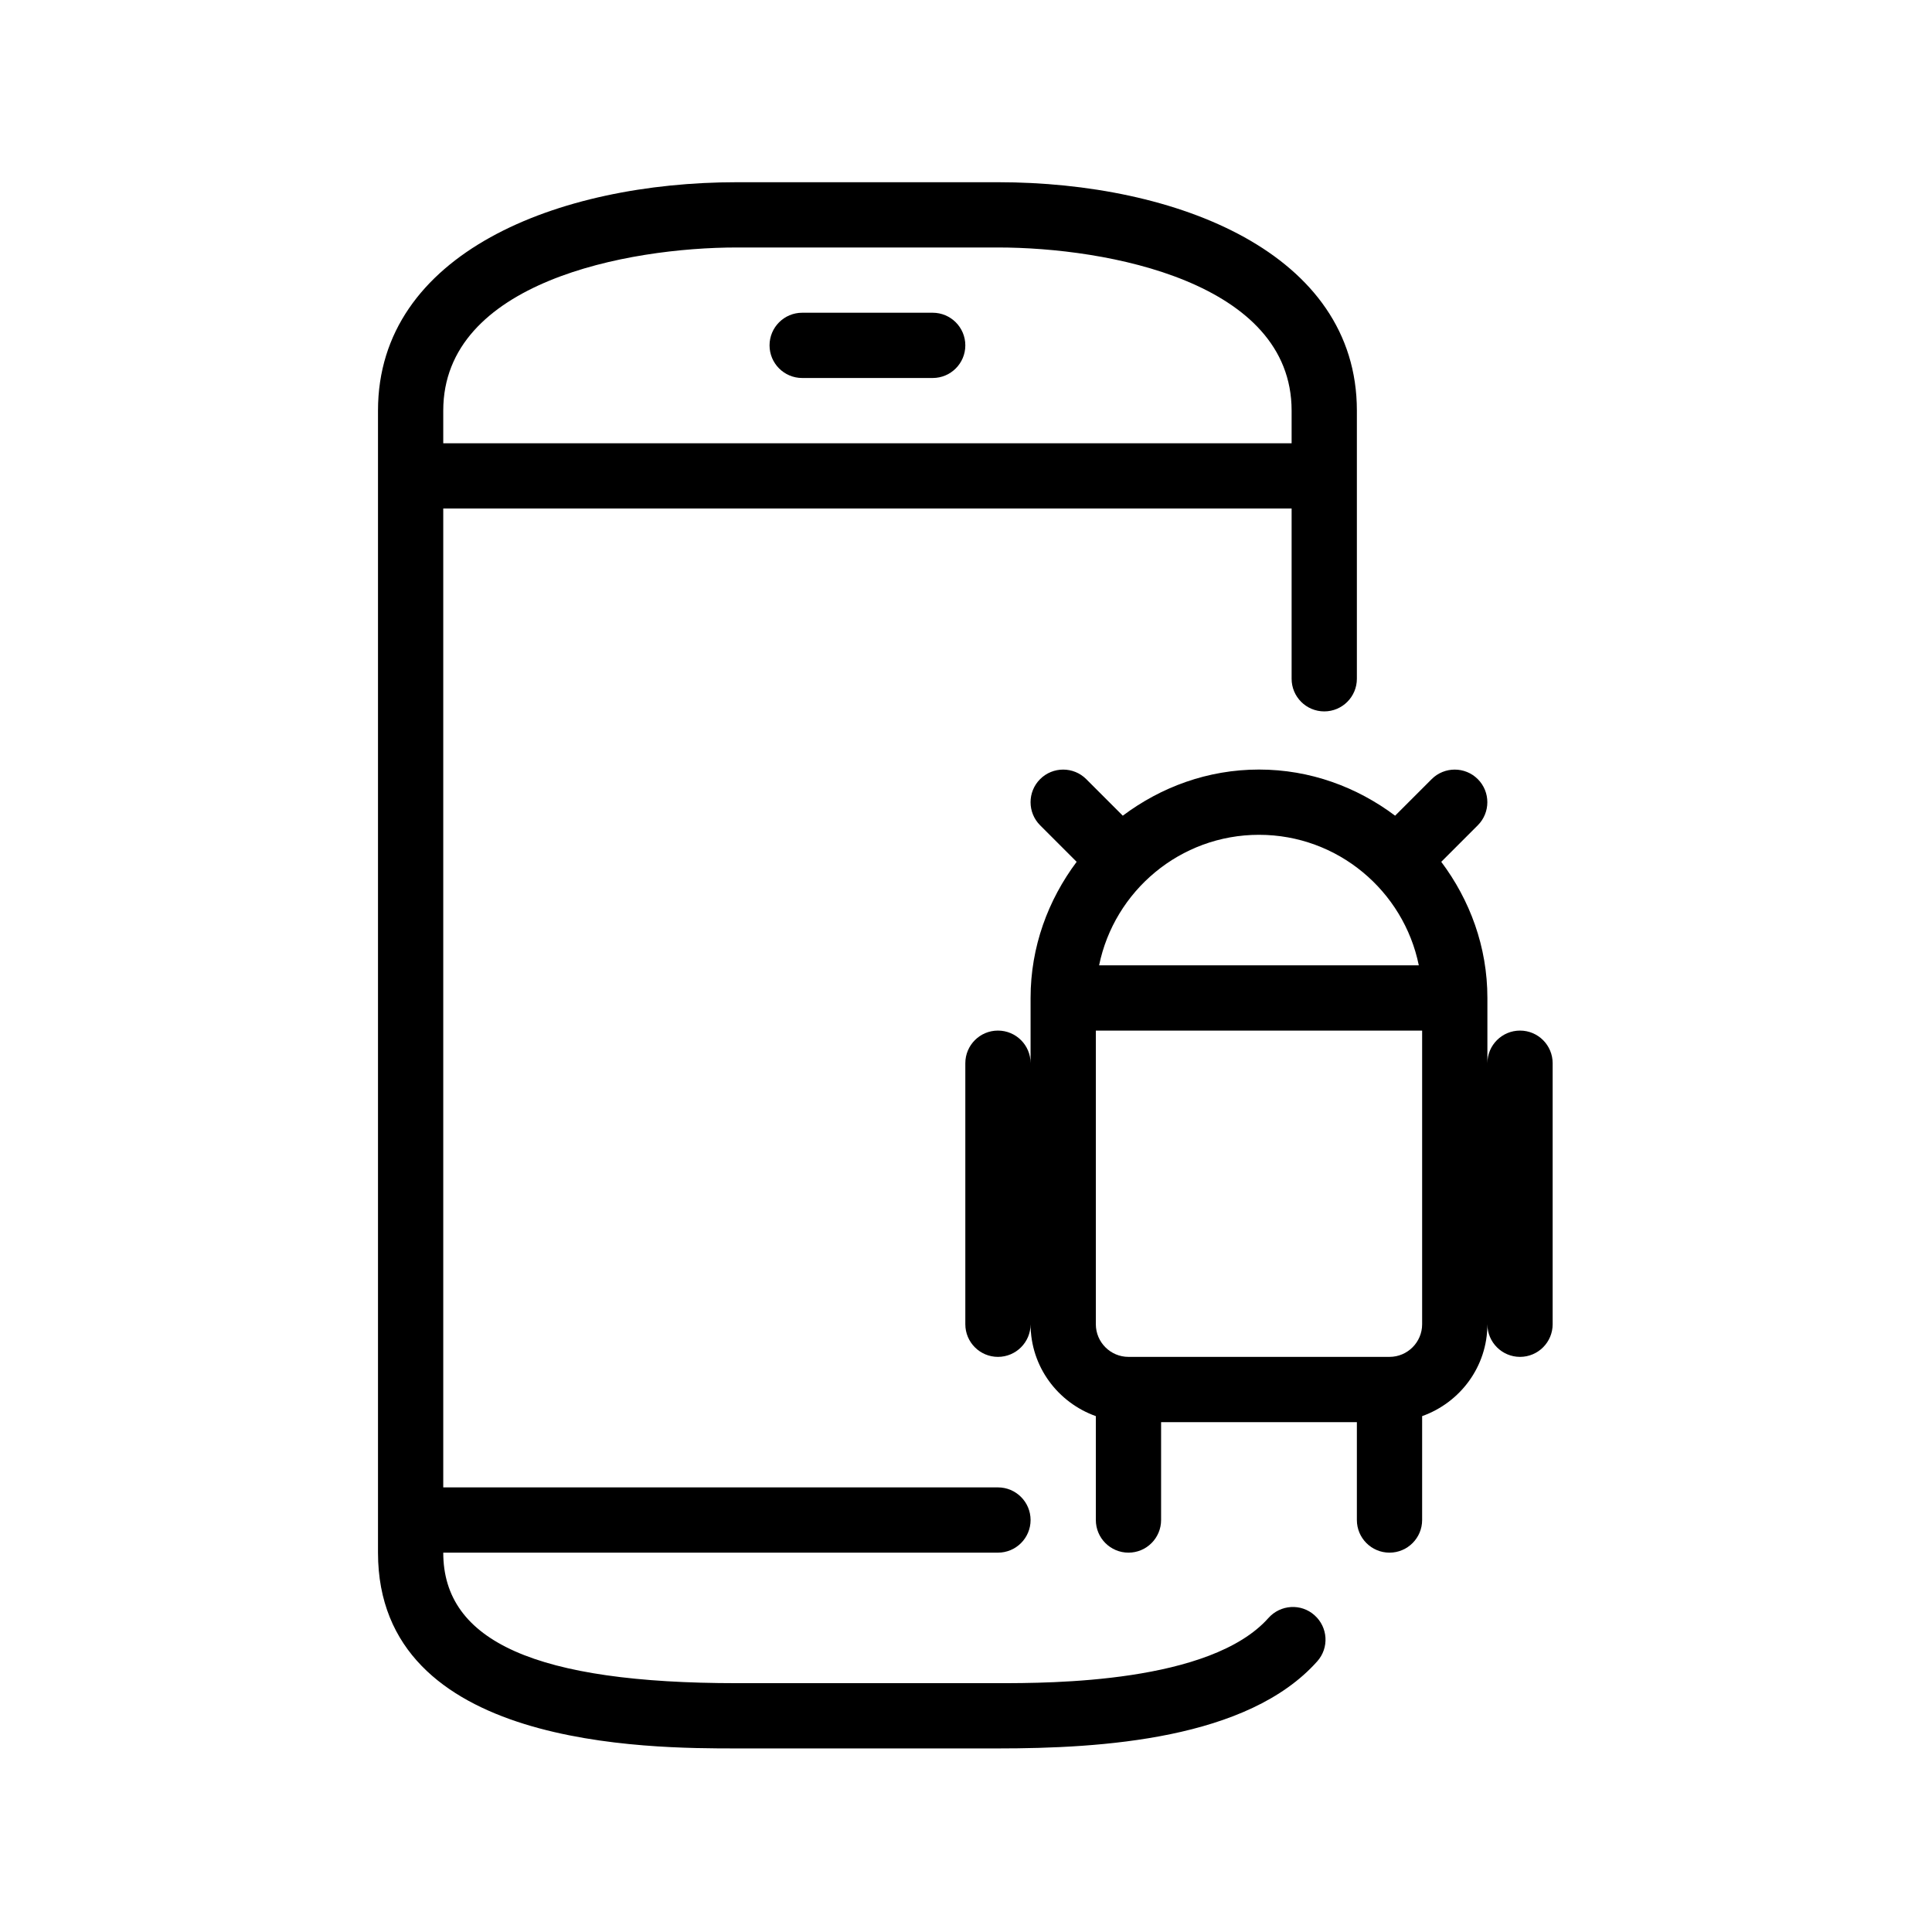 <?xml version="1.0" encoding="UTF-8" standalone="no"?>
<!-- Generator: Adobe Illustrator 19.0.0, SVG Export Plug-In . SVG Version: 6.00 Build 0)  -->

<svg
   xmlns:dc="http://purl.org/dc/elements/1.1/"
   xmlns:cc="http://creativecommons.org/ns#"
   xmlns:rdf="http://www.w3.org/1999/02/22-rdf-syntax-ns#"
   xmlns:svg="http://www.w3.org/2000/svg"
   xmlns="http://www.w3.org/2000/svg"
   xmlns:sodipodi="http://sodipodi.sourceforge.net/DTD/sodipodi-0.dtd"
   xmlns:inkscape="http://www.inkscape.org/namespaces/inkscape"
   version="1.1"
   id="Capa_1"
   x="0px"
   y="0px"
   viewBox="0 0 60 60"
   xml:space="preserve"
   sodipodi:docname="android-users.svg"
   width="60"
   height="60"
   inkscape:version="0.92.4 (5da689c313, 2019-01-14)"><defs
   id="defs47" /><sodipodi:namedview
   pagecolor="#ffffff"
   bordercolor="#666666"
   borderopacity="1"
   objecttolerance="10"
   gridtolerance="10"
   guidetolerance="10"
   inkscape:pageopacity="0"
   inkscape:pageshadow="2"
   inkscape:window-width="1920"
   inkscape:window-height="1043"
   id="namedview45"
   showgrid="false"
   inkscape:zoom="2.6074563"
   inkscape:cx="119.73167"
   inkscape:cy="-58.320151"
   inkscape:window-x="1920"
   inkscape:window-y="0"
   inkscape:window-maximized="1"
   inkscape:current-layer="Capa_1" />















<g
   id="g121"
   transform="translate(-2.399,2.779)"><g
     id="g96"><g
       id="g72"><g
         transform="matrix(0.095,0,0,0.095,8.058,2.88)"
         id="g12">
	<g
   id="g10">
		<g
   id="g8">
			<path
   inkscape:connector-curvature="0"
   id="path2"
   d="m 245.333,42.667 h -42.667 c -5.888,0 -10.667,4.779 -10.667,10.667 0,5.888 4.78,10.666 10.668,10.666 h 42.667 C 251.221,64 256,59.221 256,53.333 256,47.445 251.221,42.667 245.333,42.667 Z" />
			<path
   inkscape:connector-curvature="0"
   id="path4"
   d="m 437.333,277.333 c -5.888,0 -10.667,4.779 -10.667,10.667 v -21.333 c 0,-16.747 -5.739,-32.043 -15.083,-44.501 l 11.947,-11.947 c 4.16,-4.16 4.16,-10.923 0,-15.083 -4.16,-4.16 -10.923,-4.16 -15.083,0 L 396.5,207.083 C 384.043,197.739 368.747,192 352,192 c -16.747,0 -32.064,5.739 -44.523,15.083 L 295.53,195.136 c -4.16,-4.16 -10.923,-4.16 -15.083,0 -4.16,4.16 -4.16,10.923 0,15.083 l 11.947,11.947 c -9.323,12.459 -15.061,27.776 -15.061,44.501 V 288 c 0,-5.888 -4.779,-10.667 -10.667,-10.667 -5.888,0 -10.666,4.779 -10.666,10.667 v 85.333 c 0,5.888 4.779,10.667 10.667,10.667 5.888,0 10.667,-4.779 10.667,-10.667 0,13.888 8.939,25.621 21.333,30.037 v 33.963 c 0,5.888 4.779,10.667 10.667,10.667 5.888,0 10.666,-4.779 10.666,-10.667 v -32 h 64 v 32 c 0,5.888 4.779,10.667 10.667,10.667 5.888,0 10.667,-4.779 10.667,-10.667 V 403.37 c 12.395,-4.416 21.333,-16.149 21.333,-30.037 0,5.888 4.779,10.667 10.667,10.667 5.888,0 10.667,-4.779 10.667,-10.667 V 288 c -10e-4,-5.888 -4.78,-10.667 -10.668,-10.667 z m -85.333,-64 c 25.771,0 47.296,18.368 52.245,42.667 H 299.733 c 4.971,-24.299 26.496,-42.667 52.267,-42.667 z m 53.333,160 c 0,5.888 -4.8,10.667 -10.667,10.667 h -85.333 c -5.867,0 -10.667,-4.779 -10.667,-10.667 v -96 h 106.667 z" />
			<path
   inkscape:connector-curvature="0"
   id="path6"
   d="m 370.155,468.459 c -4.373,-3.925 -11.115,-3.52 -15.061,0.896 -18.944,21.312 -71.232,21.312 -88.427,21.312 h -85.333 c -65.493,0 -96,-13.568 -96,-42.667 h 181.333 c 5.888,0 10.667,-4.779 10.667,-10.667 0,-5.888 -4.779,-10.667 -10.667,-10.667 H 85.333 v -320 h 277.333 v 55.659 c 0,5.888 4.779,10.667 10.667,10.667 5.888,0 10.667,-4.779 10.667,-10.667 V 74.667 C 384,23.083 325.056,0 266.667,0 H 181.334 C 122.944,0 64,23.083 64,74.667 V 448 c 0,64 88.32,64 117.333,64 h 85.333 c 33.941,0 81.664,-2.944 104.384,-28.48 3.926,-4.395 3.521,-11.136 -0.895,-15.061 z M 85.333,74.667 c 0,-42.112 60.352,-53.333 96,-53.333 h 85.333 c 35.648,0 96,11.221 96,53.333 V 85.334 H 85.333 Z" />
		</g>
	</g>
</g><g
         transform="matrix(0.095,0,0,0.095,8.058,2.88)"
         id="g14">
</g><g
         transform="matrix(0.095,0,0,0.095,8.058,2.88)"
         id="g16">
</g><g
         transform="matrix(0.095,0,0,0.095,8.058,2.88)"
         id="g18">
</g><g
         transform="matrix(0.095,0,0,0.095,8.058,2.88)"
         id="g20">
</g><g
         transform="matrix(0.095,0,0,0.095,8.058,2.88)"
         id="g22">
</g><g
         transform="matrix(0.095,0,0,0.095,8.058,2.88)"
         id="g24">
</g><g
         transform="matrix(0.095,0,0,0.095,8.058,2.88)"
         id="g26">
</g><g
         transform="matrix(0.095,0,0,0.095,8.058,2.88)"
         id="g28">
</g><g
         transform="matrix(0.095,0,0,0.095,8.058,2.88)"
         id="g30">
</g><g
         transform="matrix(0.095,0,0,0.095,8.058,2.88)"
         id="g32">
</g><g
         transform="matrix(0.095,0,0,0.095,8.058,2.88)"
         id="g34">
</g><g
         transform="matrix(0.095,0,0,0.095,8.058,2.88)"
         id="g36">
</g><g
         transform="matrix(0.095,0,0,0.095,8.058,2.88)"
         id="g38">
</g><g
         transform="matrix(0.095,0,0,0.095,8.058,2.88)"
         id="g40">
</g><g
         transform="matrix(0.095,0,0,0.095,8.058,2.88)"
         id="g42">
</g></g></g></g>
</svg>